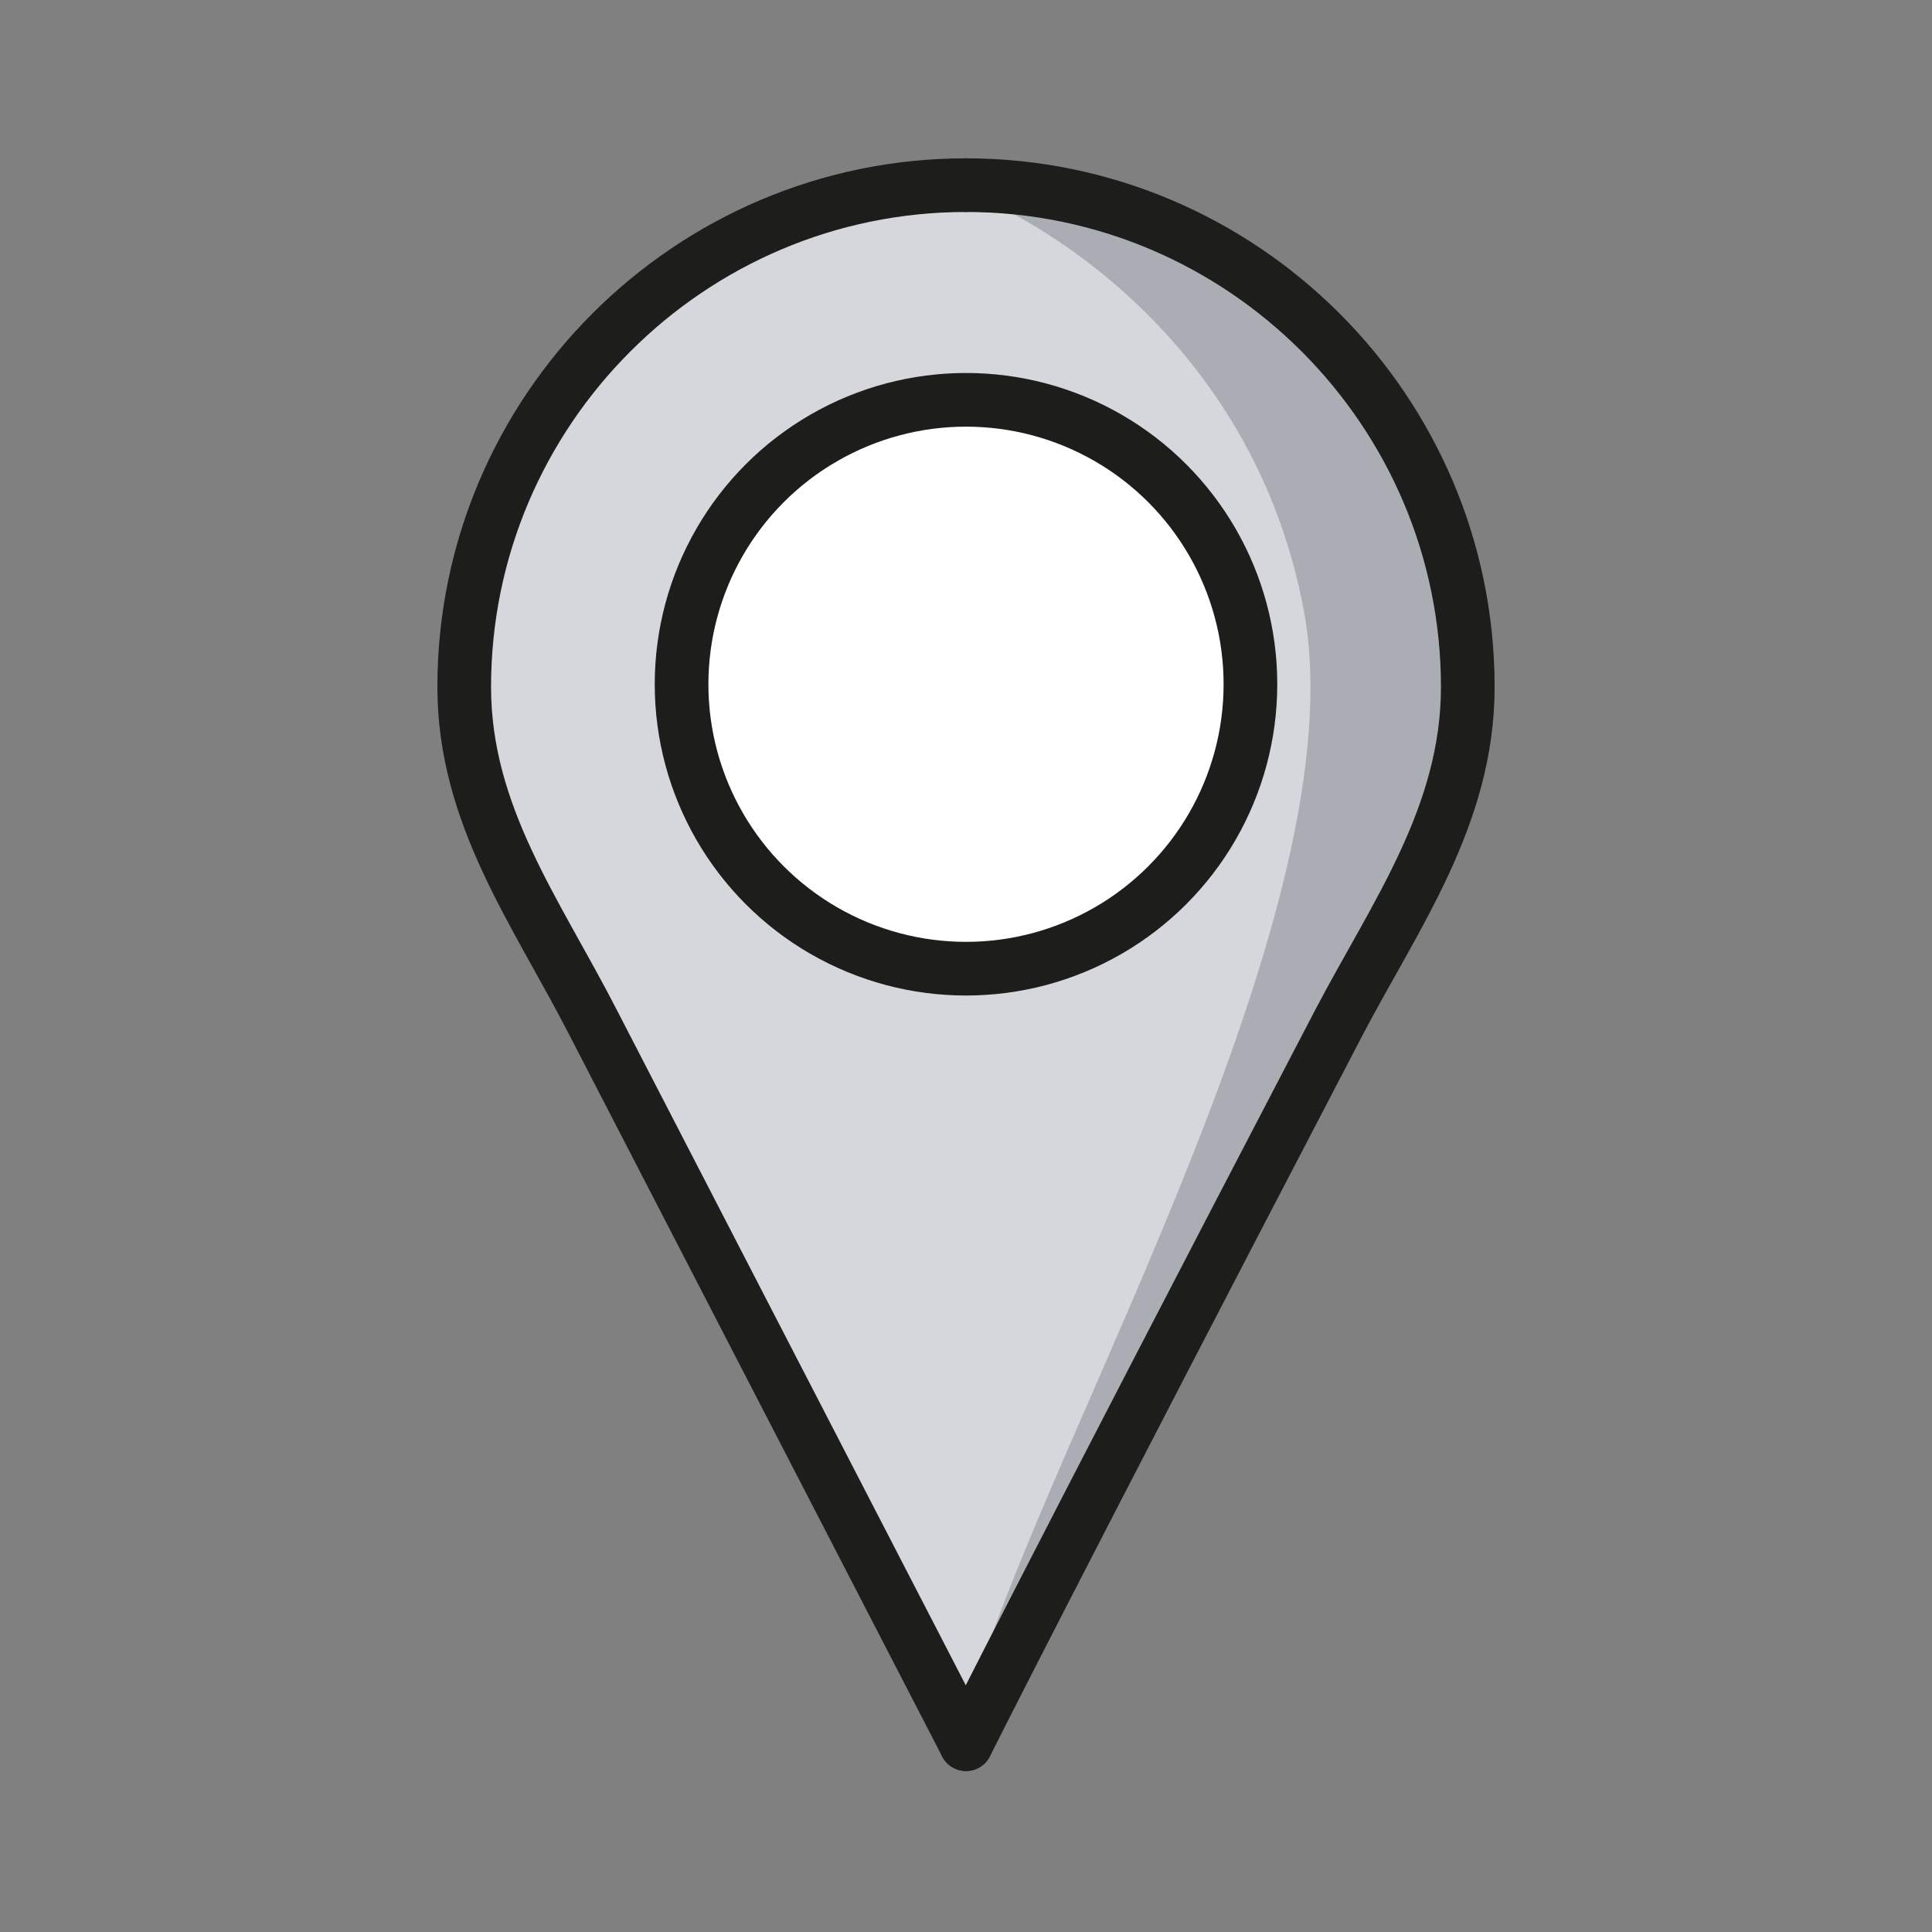 <?xml version="1.0" encoding="utf-8"?>
<!-- Generator: Adobe Illustrator 21.1.0, SVG Export Plug-In . SVG Version: 6.00 Build 0)  -->
<svg version="1.1" id="emoji" xmlns="http://www.w3.org/2000/svg" xmlns:xlink="http://www.w3.org/1999/xlink" x="0px" y="0px"
	 viewBox="0 0 72 72" enable-background="new 0 0 72 72" xml:space="preserve">
<rect x="0" y="0" width="72" height="72" fill="#808080" stroke="none"/>
<g id="_xDB80__xDC33_">
	<g>
		<path fill="#D5D7DD" d="M36,65c0,0-3.1-6-13.9-26.9c-2.1-4.1-4.8-7.7-4.8-12.5c0-10.3,8.4-18.7,18.7-18.7"/>
		<path fill="#D5D7DD" d="M36,65c0,0,3-6,13.9-26.9c2.1-4,4.8-7.7,4.8-12.5c0-10.3-8.4-18.7-18.7-18.7"/>
	</g>
	
		<circle fill="#FFFFFF" stroke="#1D1D1B" stroke-width="2" stroke-linecap="round" stroke-linejoin="round" stroke-miterlimit="10" cx="36" cy="25.5" r="10.6"/>
	<path fill="#AAADB4" d="M36.8,7.5c0,0,9.7,4,11.8,15.3c2,11-9.2,30.2-12.2,39.8S54.7,28,54.7,28S55.2,7.3,36.8,7.5z"/>
	<g>
		<path fill="none" stroke="#1D1D1B" stroke-width="2" stroke-linecap="round" stroke-linejoin="round" stroke-miterlimit="10" d="
			M36,65c0,0-3.1-6-13.9-26.9c-2.1-4.1-4.8-7.7-4.8-12.5c0-10.3,8.4-18.7,18.7-18.7"/>
		<path fill="none" stroke="#1D1D1B" stroke-width="2" stroke-linecap="round" stroke-linejoin="round" stroke-miterlimit="10" d="
			M36,65c0,0,3-6,13.9-26.9c2.1-4,4.8-7.7,4.8-12.5c0-10.3-8.4-18.7-18.7-18.7"/>
	</g>
</g>
</svg>
